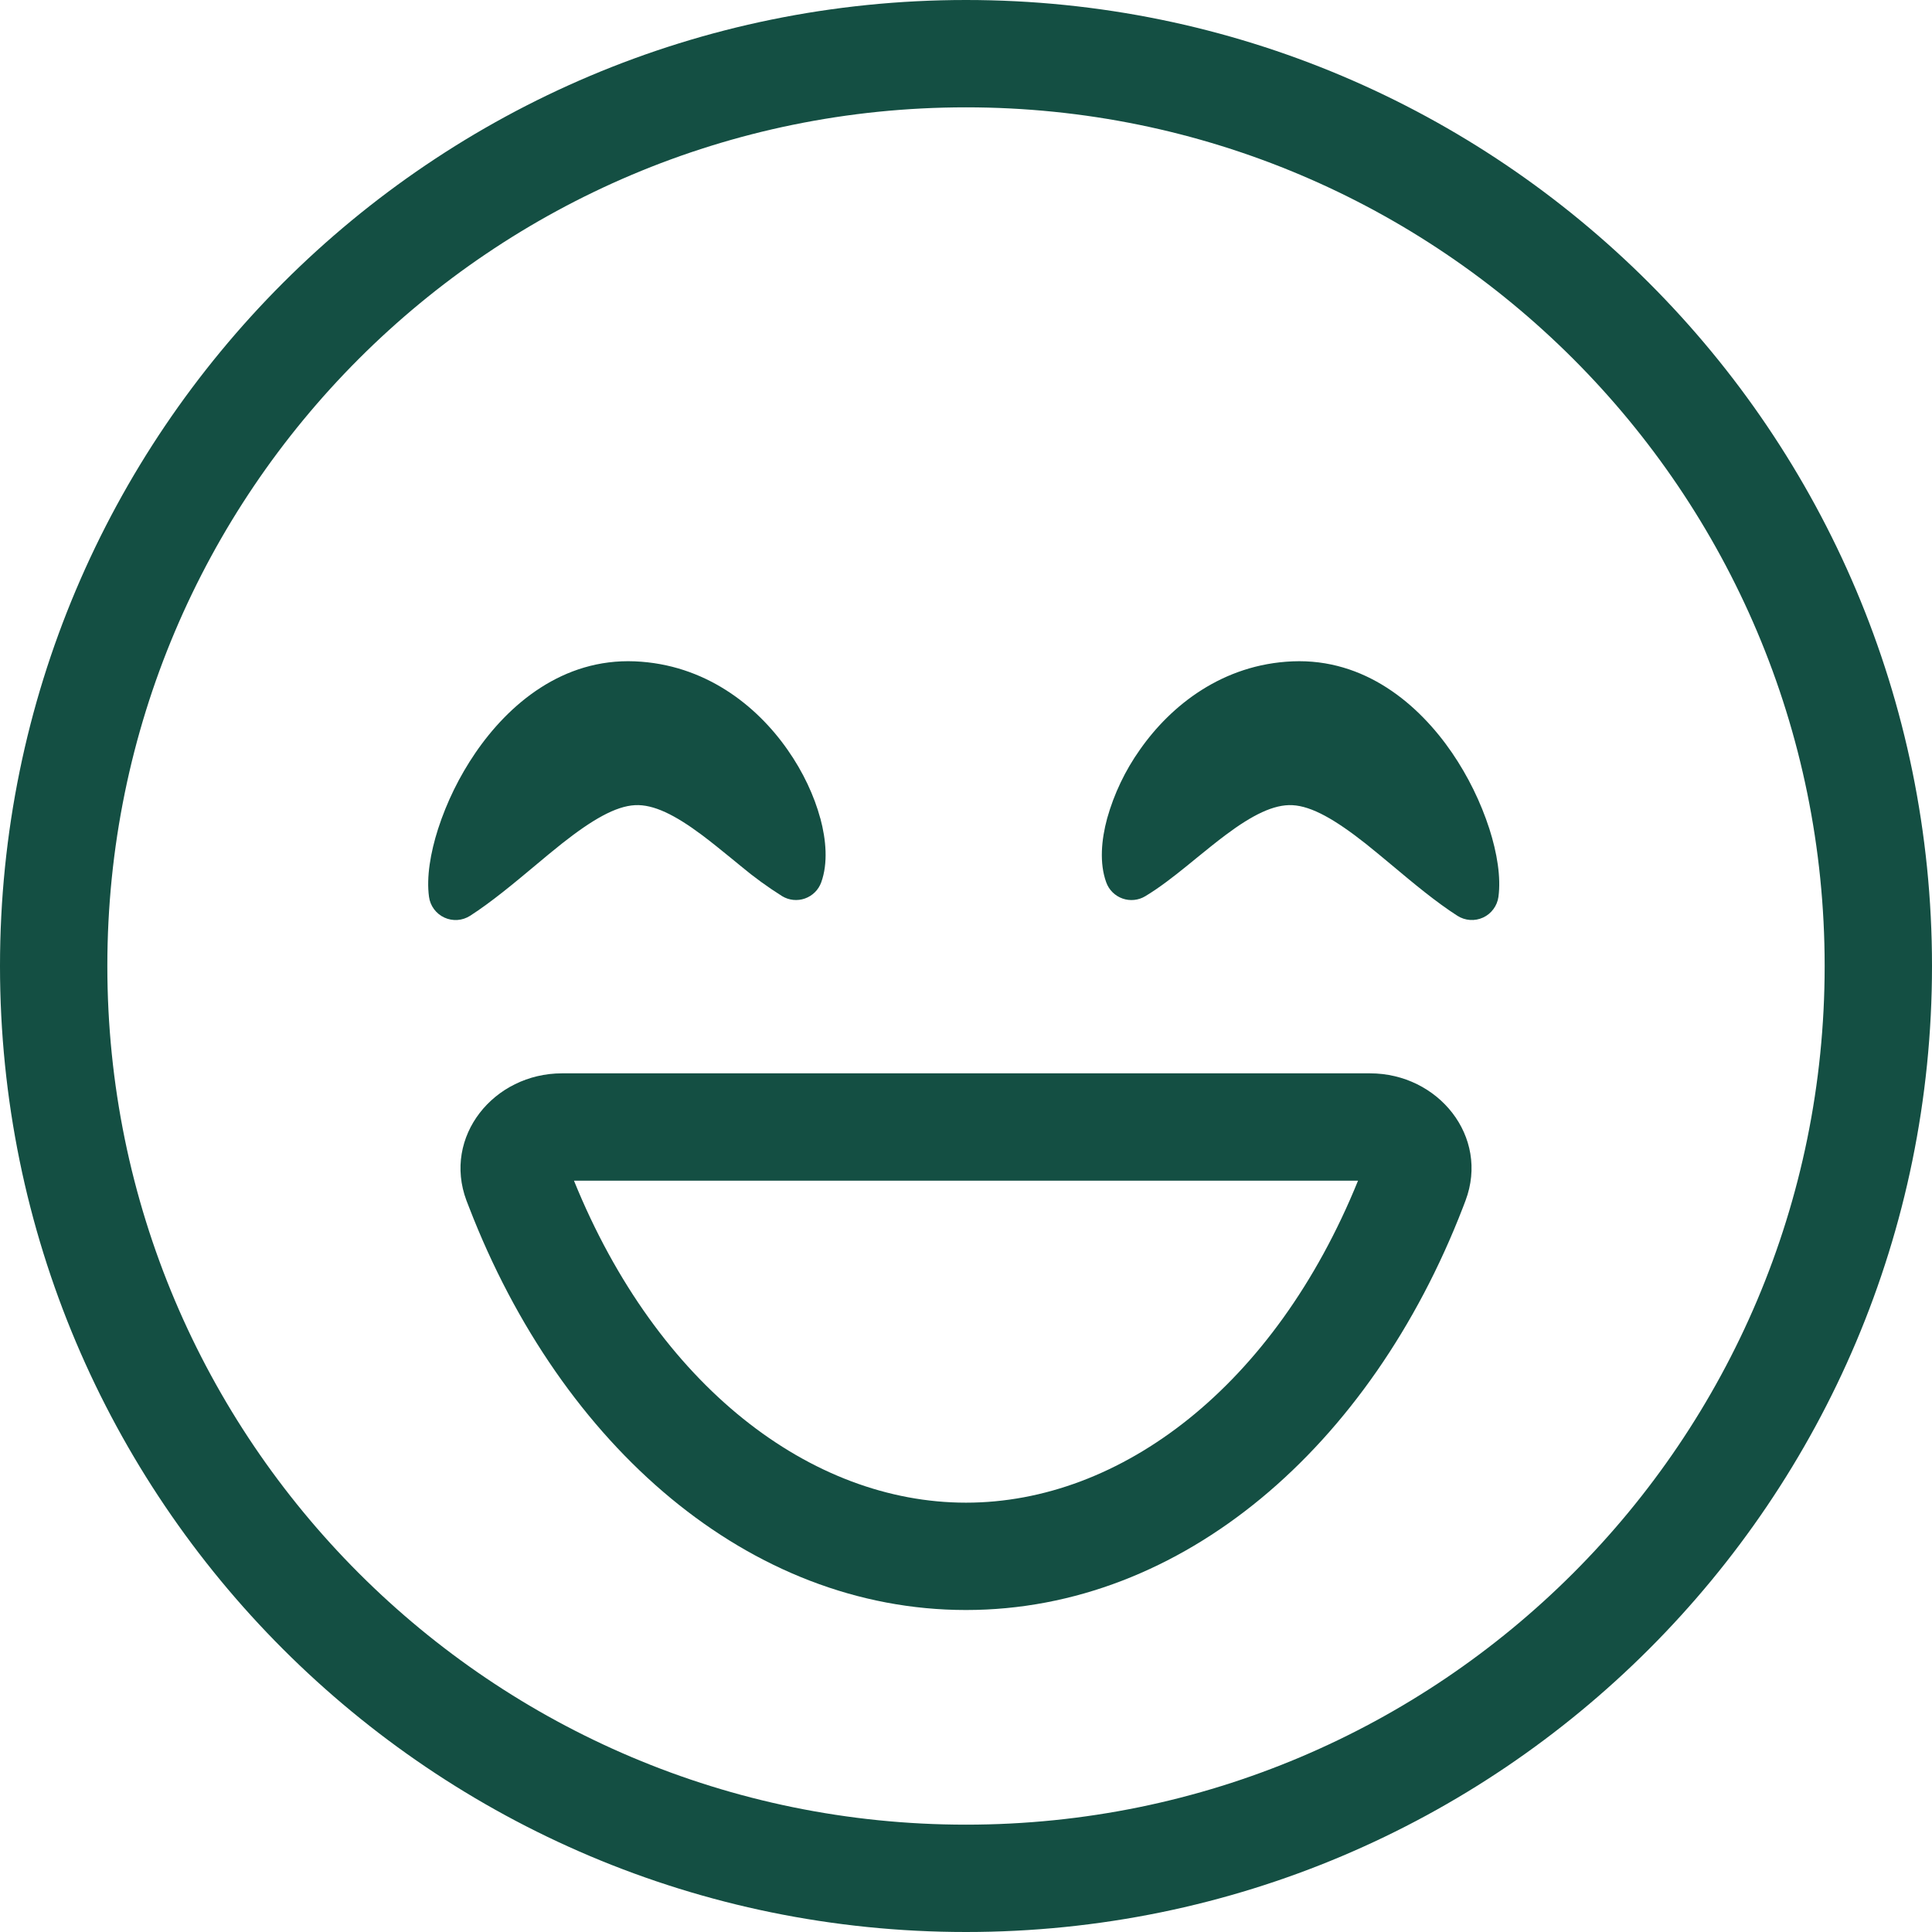 <?xml version="1.0" encoding="UTF-8" standalone="no"?><!DOCTYPE svg PUBLIC "-//W3C//DTD SVG 1.1//EN" "http://www.w3.org/Graphics/SVG/1.1/DTD/svg11.dtd"><svg width="100%" height="100%" viewBox="0 0 68 68" version="1.1" xmlns="http://www.w3.org/2000/svg" xmlns:xlink="http://www.w3.org/1999/xlink" xml:space="preserve" xmlns:serif="http://www.serif.com/" style="fill-rule:evenodd;clip-rule:evenodd;stroke-linejoin:round;stroke-miterlimit:1.414;"><path d="M34,64.222c16.692,0 30.222,-13.53 30.222,-30.222c0,-16.692 -13.53,-30.222 -30.222,-30.222c-16.692,0 -30.222,13.53 -30.222,30.222c0,16.692 13.53,30.222 30.222,30.222Zm0,3.778c18.777,0 34,-15.223 34,-34c0,-18.777 -15.223,-34 -34,-34c-18.777,0 -34,15.223 -34,34c0,18.777 15.223,34 34,34Z" style="fill:#144f43;"/><path d="M22.308,24.221c4.161,0.176 6.305,4.874 5.708,6.513c-1.738,-1.052 -3.68,-3.438 -5.708,-3.338c-2.04,0.101 -4.171,2.692 -6.271,4.043c-0.269,-1.953 2.11,-7.392 6.271,-7.218Z" style="fill:#144f43;fill-rule:nonzero;"/><path d="M28.874,28.804c0.202,0.751 0.275,1.577 0.03,2.253c-0.048,0.131 -0.124,0.25 -0.223,0.348c-0.099,0.098 -0.219,0.173 -0.35,0.219c-0.132,0.047 -0.272,0.063 -0.411,0.049c-0.138,-0.014 -0.272,-0.059 -0.391,-0.131c-0.505,-0.318 -0.989,-0.669 -1.447,-1.052l-0.369,-0.302c-0.34,-0.276 -0.668,-0.544 -1.008,-0.799c-0.949,-0.708 -1.7,-1.082 -2.352,-1.05c-0.684,0.034 -1.511,0.512 -2.573,1.35c-0.3,0.237 -0.621,0.505 -0.954,0.784c-0.732,0.612 -1.526,1.275 -2.279,1.759c-0.134,0.086 -0.287,0.137 -0.445,0.148c-0.158,0.011 -0.317,-0.018 -0.461,-0.084c-0.144,-0.066 -0.269,-0.168 -0.364,-0.295c-0.095,-0.128 -0.156,-0.277 -0.177,-0.434c-0.095,-0.689 0.049,-1.551 0.319,-2.393c0.308,-0.95 0.75,-1.85 1.313,-2.675c1.171,-1.713 3.071,-3.328 5.615,-3.222c2.456,0.104 4.277,1.543 5.372,3.111c0.552,0.786 0.941,1.63 1.153,2.416l0.002,0Zm-2.702,-1.334c-0.865,-1.237 -2.198,-2.234 -3.904,-2.304c-1.617,-0.068 -2.984,0.948 -3.978,2.399c-0.344,0.507 -0.634,1.049 -0.865,1.616c0.019,-0.018 0.04,-0.034 0.06,-0.051c0.359,-0.3 0.73,-0.61 1.124,-0.923c1.039,-0.82 2.297,-1.687 3.653,-1.755c1.377,-0.066 2.609,0.703 3.574,1.426c0.338,0.251 0.676,0.525 0.996,0.786c-0.177,-0.421 -0.398,-0.821 -0.66,-1.194Z" style="fill:#144f43;"/><path d="M45.532,24.221c-4.162,0.176 -6.304,4.874 -5.709,6.513c1.74,-1.052 3.682,-3.438 5.711,-3.338c2.04,0.101 4.168,2.692 6.271,4.043c0.266,-1.953 -2.11,-7.392 -6.271,-7.218l-0.002,0Z" style="fill:#144f43;fill-rule:nonzero;"/><path d="M38.968,28.804c-0.204,0.751 -0.278,1.577 -0.032,2.253c0.047,0.131 0.123,0.25 0.223,0.349c0.099,0.098 0.219,0.173 0.35,0.219c0.132,0.047 0.272,0.063 0.411,0.049c0.139,-0.014 0.273,-0.059 0.393,-0.132c0.495,-0.298 0.984,-0.68 1.445,-1.052l0.37,-0.302c0.34,-0.276 0.669,-0.544 1.009,-0.799c0.946,-0.708 1.7,-1.082 2.349,-1.05c0.686,0.034 1.511,0.512 2.575,1.35c0.298,0.237 0.619,0.505 0.954,0.784c0.731,0.612 1.524,1.275 2.28,1.759c0.133,0.085 0.286,0.136 0.444,0.147c0.158,0.011 0.316,-0.018 0.46,-0.084c0.144,-0.066 0.269,-0.168 0.363,-0.295c0.095,-0.127 0.156,-0.276 0.178,-0.433c0.094,-0.689 -0.049,-1.551 -0.318,-2.393c-0.308,-0.95 -0.75,-1.85 -1.312,-2.675c-1.172,-1.713 -3.074,-3.328 -5.618,-3.222c-2.456,0.104 -4.275,1.543 -5.372,3.111c-0.519,0.733 -0.909,1.551 -1.152,2.416Zm2.701,-1.334c0.865,-1.237 2.199,-2.234 3.902,-2.304c1.619,-0.068 2.987,0.948 3.978,2.399c0.359,0.523 0.648,1.08 0.867,1.616c-0.019,-0.018 -0.041,-0.034 -0.06,-0.051c-0.359,-0.3 -0.729,-0.61 -1.126,-0.923c-1.039,-0.82 -2.297,-1.687 -3.651,-1.755c-1.379,-0.066 -2.611,0.703 -3.576,1.426c-0.336,0.251 -0.674,0.525 -0.993,0.786c0.16,-0.391 0.381,-0.799 0.657,-1.194l0.002,0Z" style="fill:#144f43;"/><path d="M20.202,41.556c2.937,7.238 8.349,11.333 13.798,11.333c5.451,0 10.861,-4.095 13.798,-11.333l-27.596,0Zm13.798,15.111c-7.627,0 -14.238,-5.758 -17.487,-14.167c-0.032,-0.081 -0.063,-0.162 -0.095,-0.244c-0.842,-2.249 0.96,-4.478 3.364,-4.478l28.438,0c2.404,0 4.208,2.229 3.362,4.478c-0.031,0.082 -0.062,0.163 -0.093,0.244c-3.25,8.409 -9.862,14.167 -17.489,14.167Z" style="fill:#144f43;"/></svg>